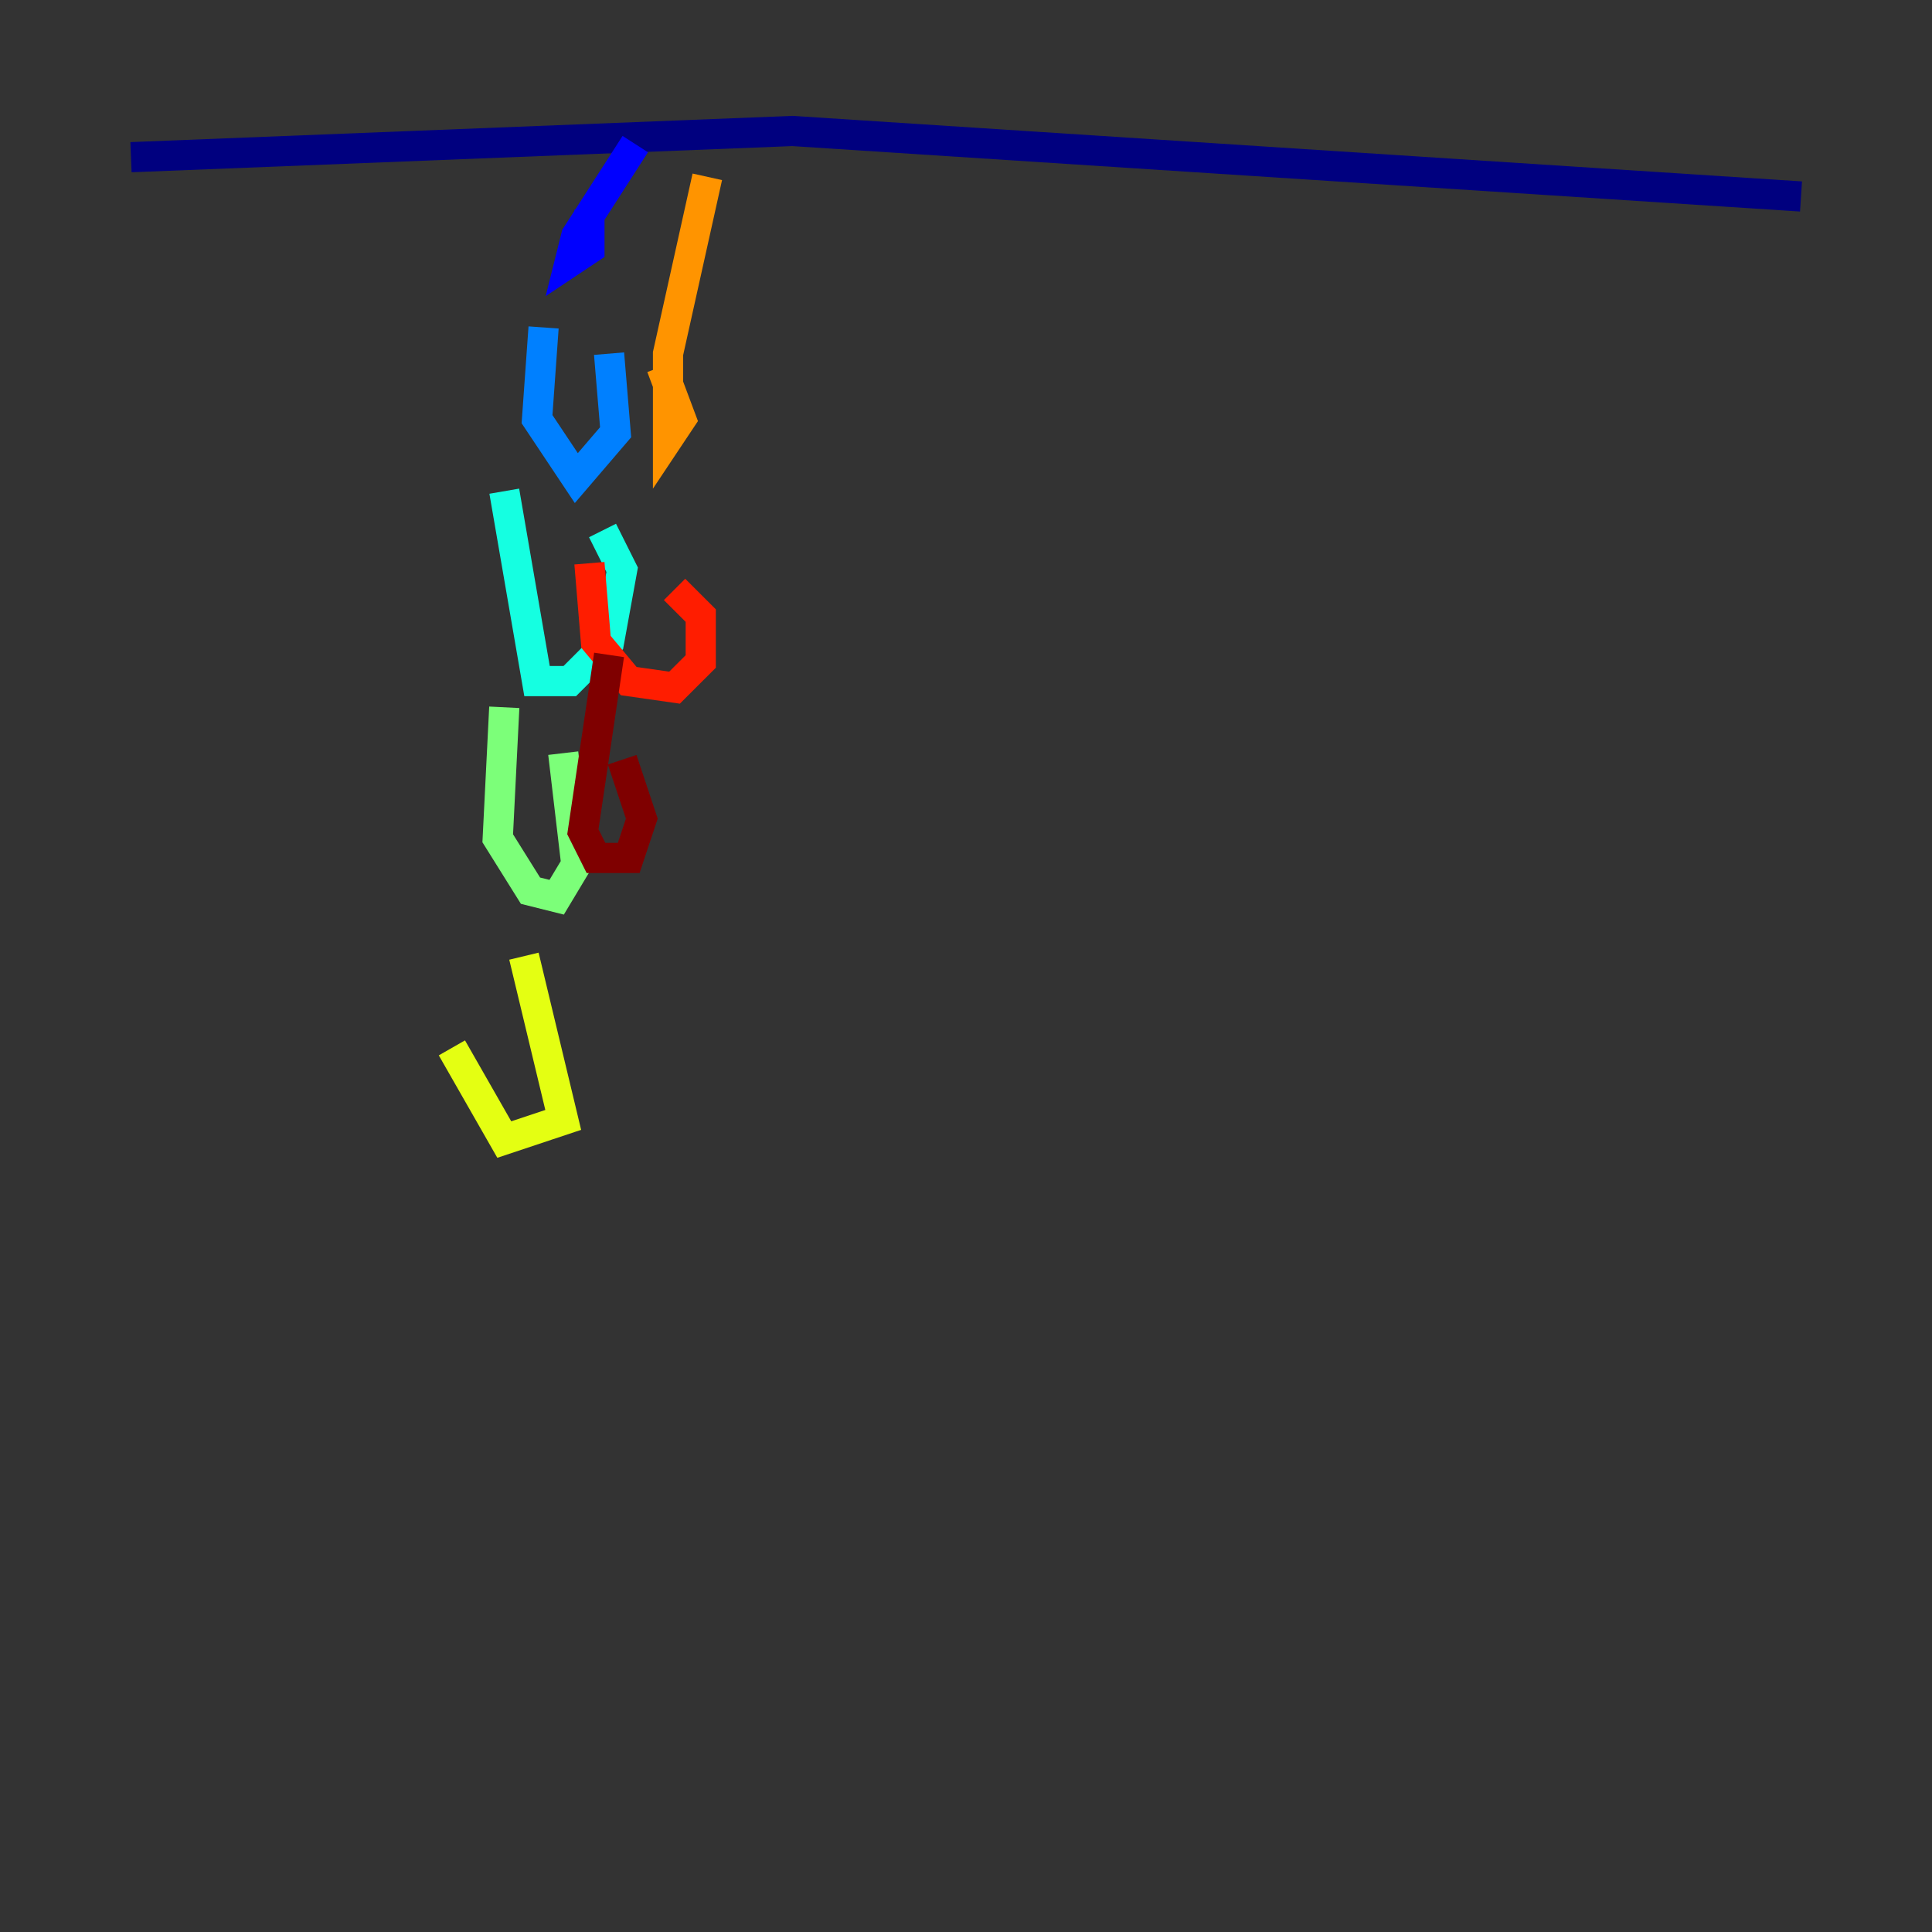 <?xml version="1.0" encoding="utf-8" ?>
<svg baseProfile="tiny" height="128" version="1.2" viewBox="0,0,128,128" width="128" xmlns="http://www.w3.org/2000/svg" xmlns:ev="http://www.w3.org/2001/xml-events" xmlns:xlink="http://www.w3.org/1999/xlink"><rect x="0" y="0" width="128" height="128" fill="#333333" stroke="none"/><defs /><polyline fill="none" points="8.678,10.414 52.502,8.678 119.322,13.017" stroke="#00007f" stroke-width="2" /><polyline fill="none" points="42.088,9.546 38.183,15.62 37.749,17.356 39.051,16.488 39.051,13.885" stroke="#0000ff" stroke-width="2" /><polyline fill="none" points="36.014,21.695 35.58,27.77 38.183,31.675 40.786,28.637 40.352,23.43" stroke="#0080ff" stroke-width="2" /><polyline fill="none" points="33.41,32.542 35.58,45.125 37.749,45.125 40.352,42.522 41.22,37.749 39.919,35.146" stroke="#15ffe1" stroke-width="2" /><polyline fill="none" points="33.41,46.861 32.976,55.539 35.146,59.01 36.881,59.444 38.183,57.275 37.315,49.898" stroke="#7cff79" stroke-width="2" /><polyline fill="none" points="29.939,69.424 33.41,75.498 37.315,74.197 34.712,63.349" stroke="#e4ff12" stroke-width="2" /><polyline fill="none" points="46.861,11.715 44.258,23.43 44.258,29.071 45.125,27.77 43.824,24.298" stroke="#ff9400" stroke-width="2" /><polyline fill="none" points="39.051,37.315 39.485,42.522 41.654,45.125 44.691,45.559 46.427,43.824 46.427,40.786 44.691,39.051" stroke="#ff1d00" stroke-width="2" /><polyline fill="none" points="40.352,43.39 38.617,55.105 39.485,56.841 41.654,56.841 42.522,54.237 41.22,50.332" stroke="#7f0000" stroke-width="2" /></svg>